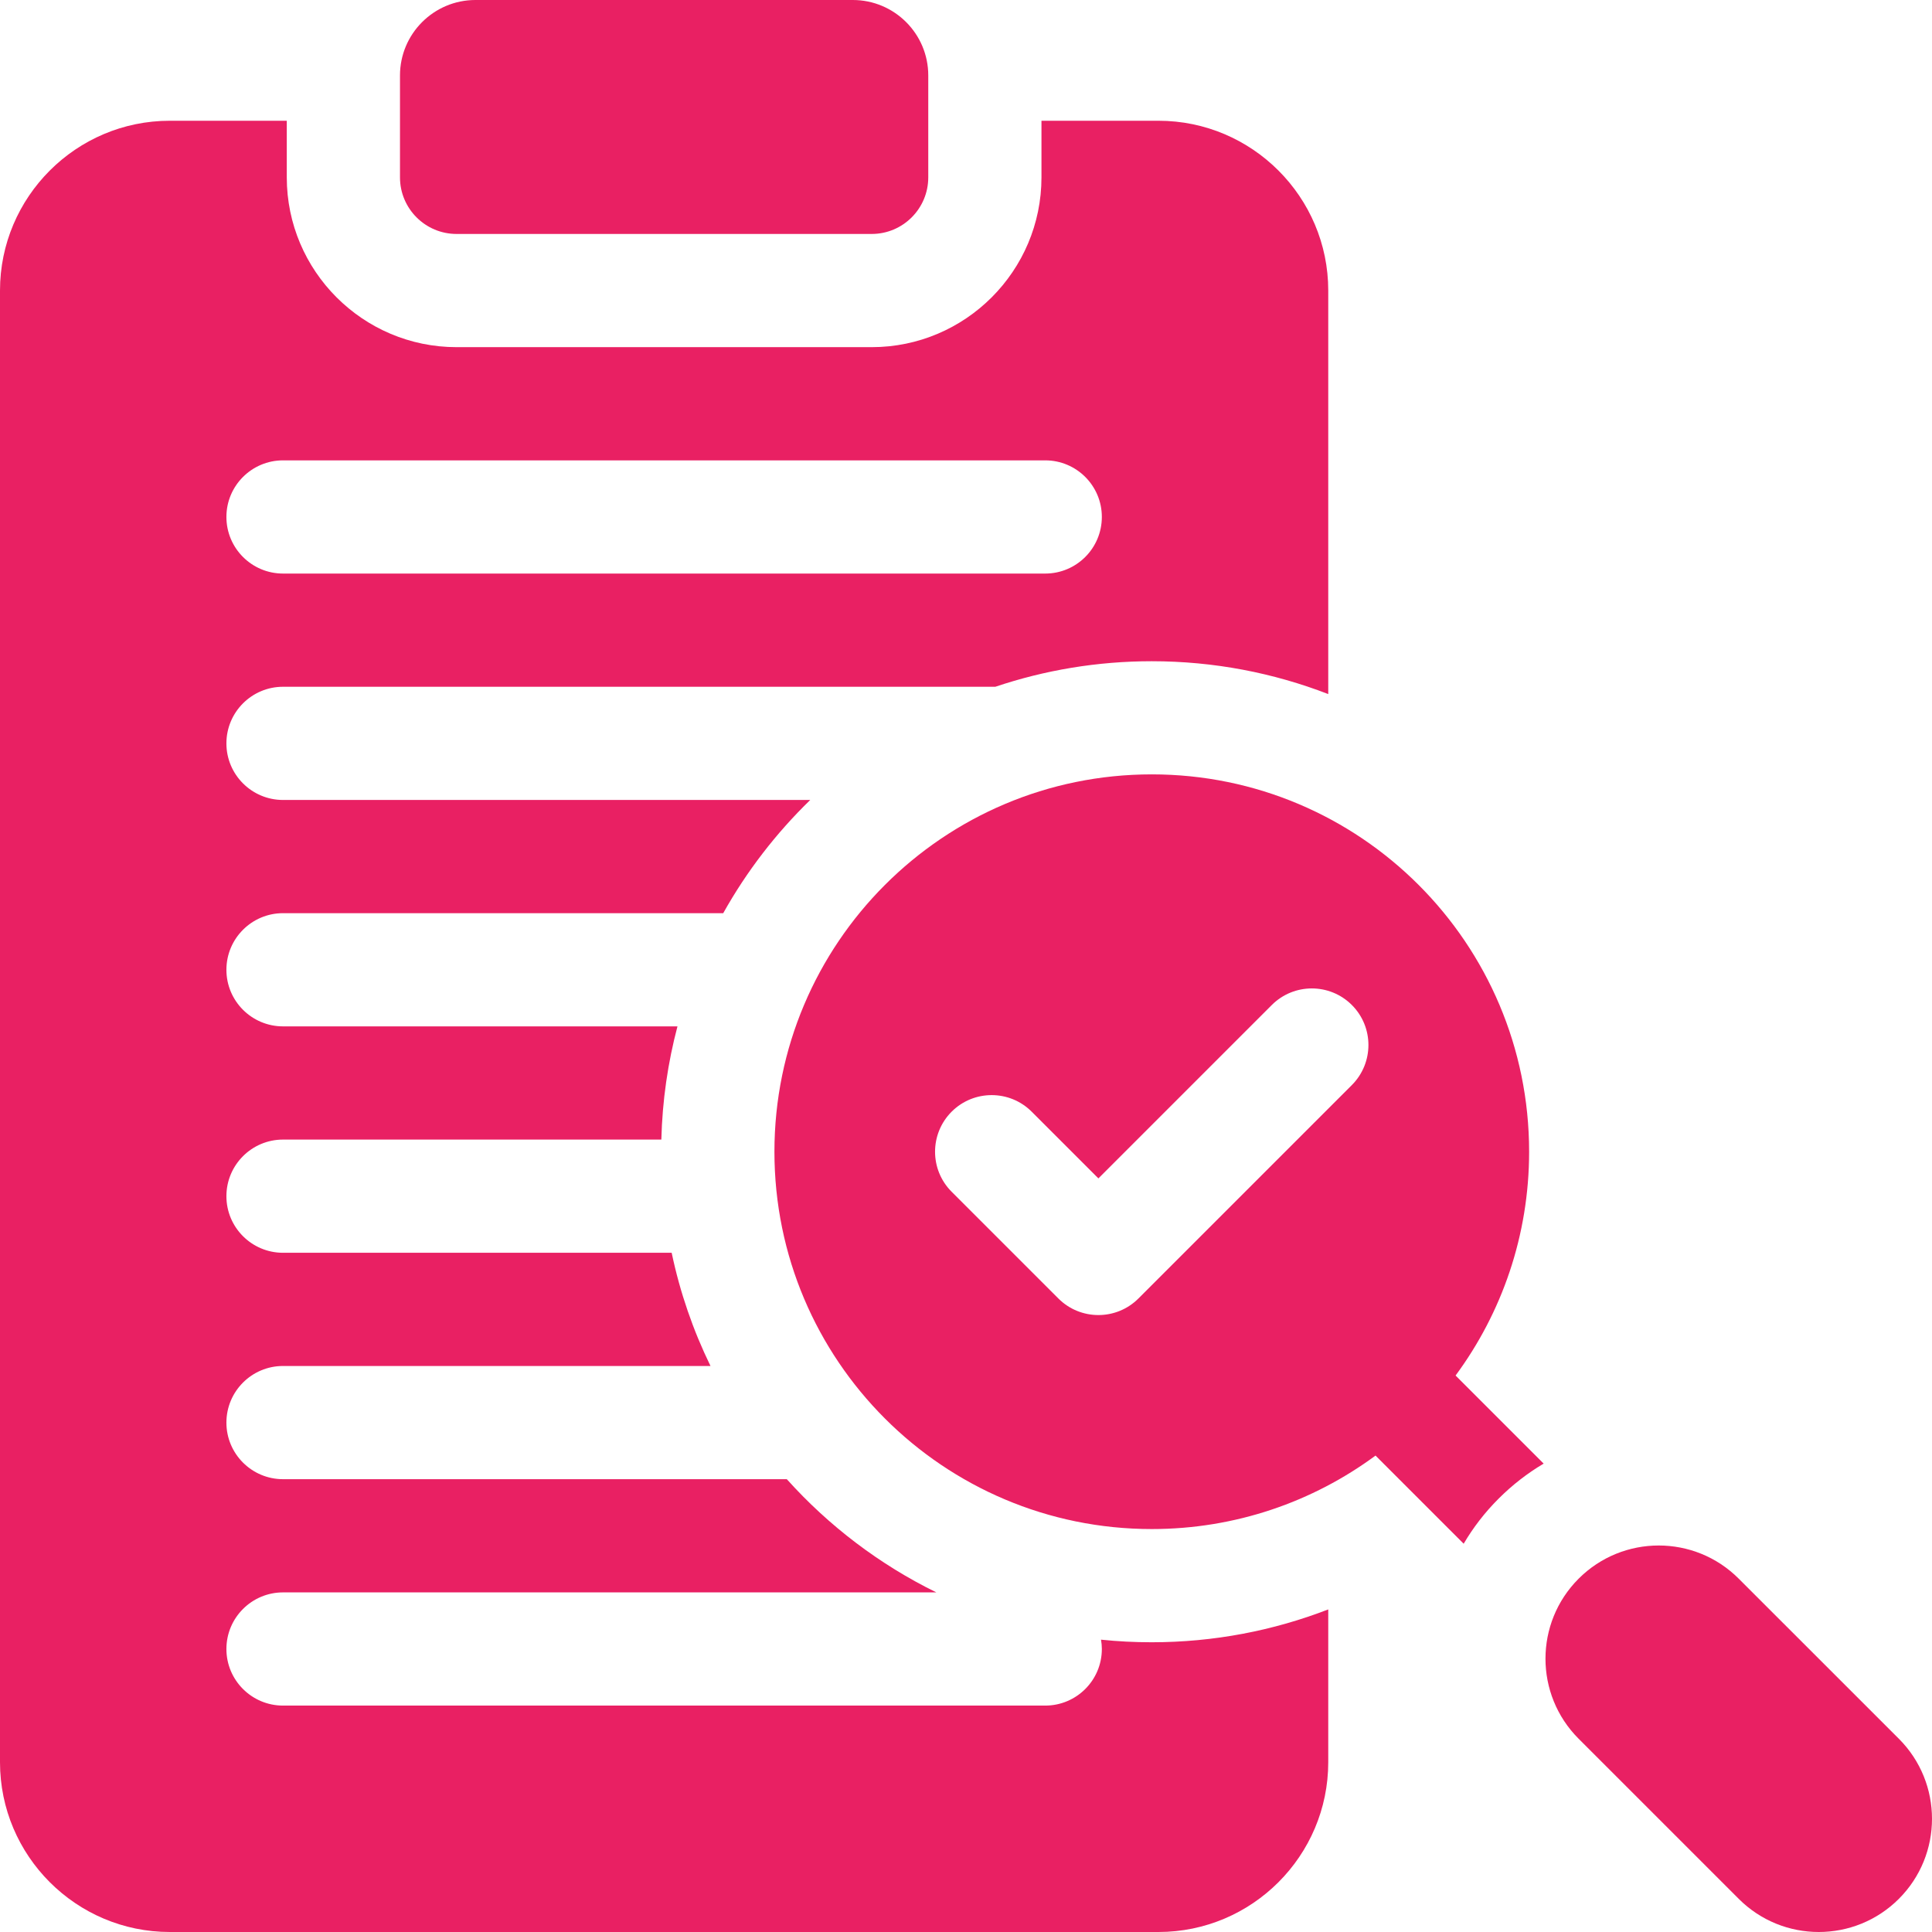<svg width="32" height="32" viewBox="0 0 32 32" fill="none" xmlns="http://www.w3.org/2000/svg">
<g clip-path="url(#clip0_135_997)">
<path d="M7.562 3.875H14.438C14.955 3.875 15.375 3.455 15.375 2.938V1.25C15.375 0.56 14.815 0 14.125 0H7.875C7.185 0 6.625 0.56 6.625 1.25V2.938C6.625 3.455 7.045 3.875 7.562 3.875Z" fill="#E92063"/>
<path d="M31.451 28.799L28.799 26.148C28.067 25.415 26.88 25.415 26.147 26.148C25.415 26.88 25.415 28.067 26.147 28.799L28.799 31.451C29.531 32.183 30.718 32.183 31.451 31.451C32.183 30.719 32.183 29.531 31.451 28.799Z" fill="#E92063"/>
<path d="M25.327 19.076C25.327 15.625 22.529 12.826 19.077 12.826C15.625 12.826 12.827 15.625 12.827 19.076C12.827 22.528 15.625 25.326 19.077 25.326C20.464 25.326 21.746 24.874 22.783 24.109L24.243 25.569C24.4 25.302 24.593 25.05 24.822 24.822C25.049 24.595 25.299 24.401 25.568 24.242L24.109 22.783C24.874 21.746 25.327 20.464 25.327 19.076ZM18.856 21.507C18.49 21.873 17.896 21.873 17.53 21.507L15.762 19.739C15.396 19.373 15.396 18.78 15.762 18.413C16.128 18.047 16.722 18.047 17.088 18.413L18.193 19.518L21.065 16.646C21.431 16.28 22.025 16.28 22.391 16.646C22.757 17.012 22.757 17.605 22.391 17.972L18.856 21.507Z" fill="#E92063"/>
<path d="M18.236 27.158C18.245 27.209 18.25 27.26 18.25 27.313C18.25 27.83 17.83 28.25 17.312 28.25H4.688C4.17 28.25 3.75 27.83 3.75 27.313C3.75 26.795 4.17 26.375 4.688 26.375H15.509C14.567 25.913 13.726 25.273 13.032 24.5H4.688C4.17 24.5 3.75 24.08 3.75 23.563C3.75 23.045 4.17 22.625 4.688 22.625H11.768C11.481 22.036 11.263 21.408 11.125 20.75H4.688C4.17 20.75 3.75 20.33 3.75 19.813C3.75 19.295 4.17 18.875 4.688 18.875H10.954C10.97 18.229 11.062 17.601 11.221 17H4.688C4.17 17 3.75 16.58 3.75 16.063C3.75 15.545 4.17 15.125 4.688 15.125H11.979C12.367 14.431 12.854 13.8 13.42 13.25H4.688C4.17 13.25 3.75 12.83 3.75 12.313C3.75 11.795 4.17 11.375 4.688 11.375H16.486C17.3 11.101 18.171 10.952 19.076 10.952C20.107 10.952 21.092 11.145 22 11.496V4.812C22 3.262 20.738 2 19.188 2H17.25V2.938C17.25 4.488 15.988 5.75 14.438 5.75H7.562C6.012 5.75 4.75 4.488 4.75 2.938V2H2.812C1.262 2 0 3.262 0 4.812V29.188C0 30.738 1.262 32 2.812 32H19.188C20.738 32 22 30.738 22 29.188V26.657C21.092 27.008 20.107 27.201 19.076 27.201C18.793 27.201 18.512 27.187 18.236 27.158ZM4.688 7.625H17.312C17.83 7.625 18.25 8.045 18.25 8.562C18.25 9.08 17.83 9.5 17.312 9.5H4.688C4.17 9.5 3.75 9.08 3.75 8.562C3.75 8.045 4.17 7.625 4.688 7.625Z" fill="#E92063"/>
</g>
<defs>
<clipPath id="clip0_135_997">
<rect width="32" height="32" fill="white"/>
</clipPath>
</defs>
</svg>
